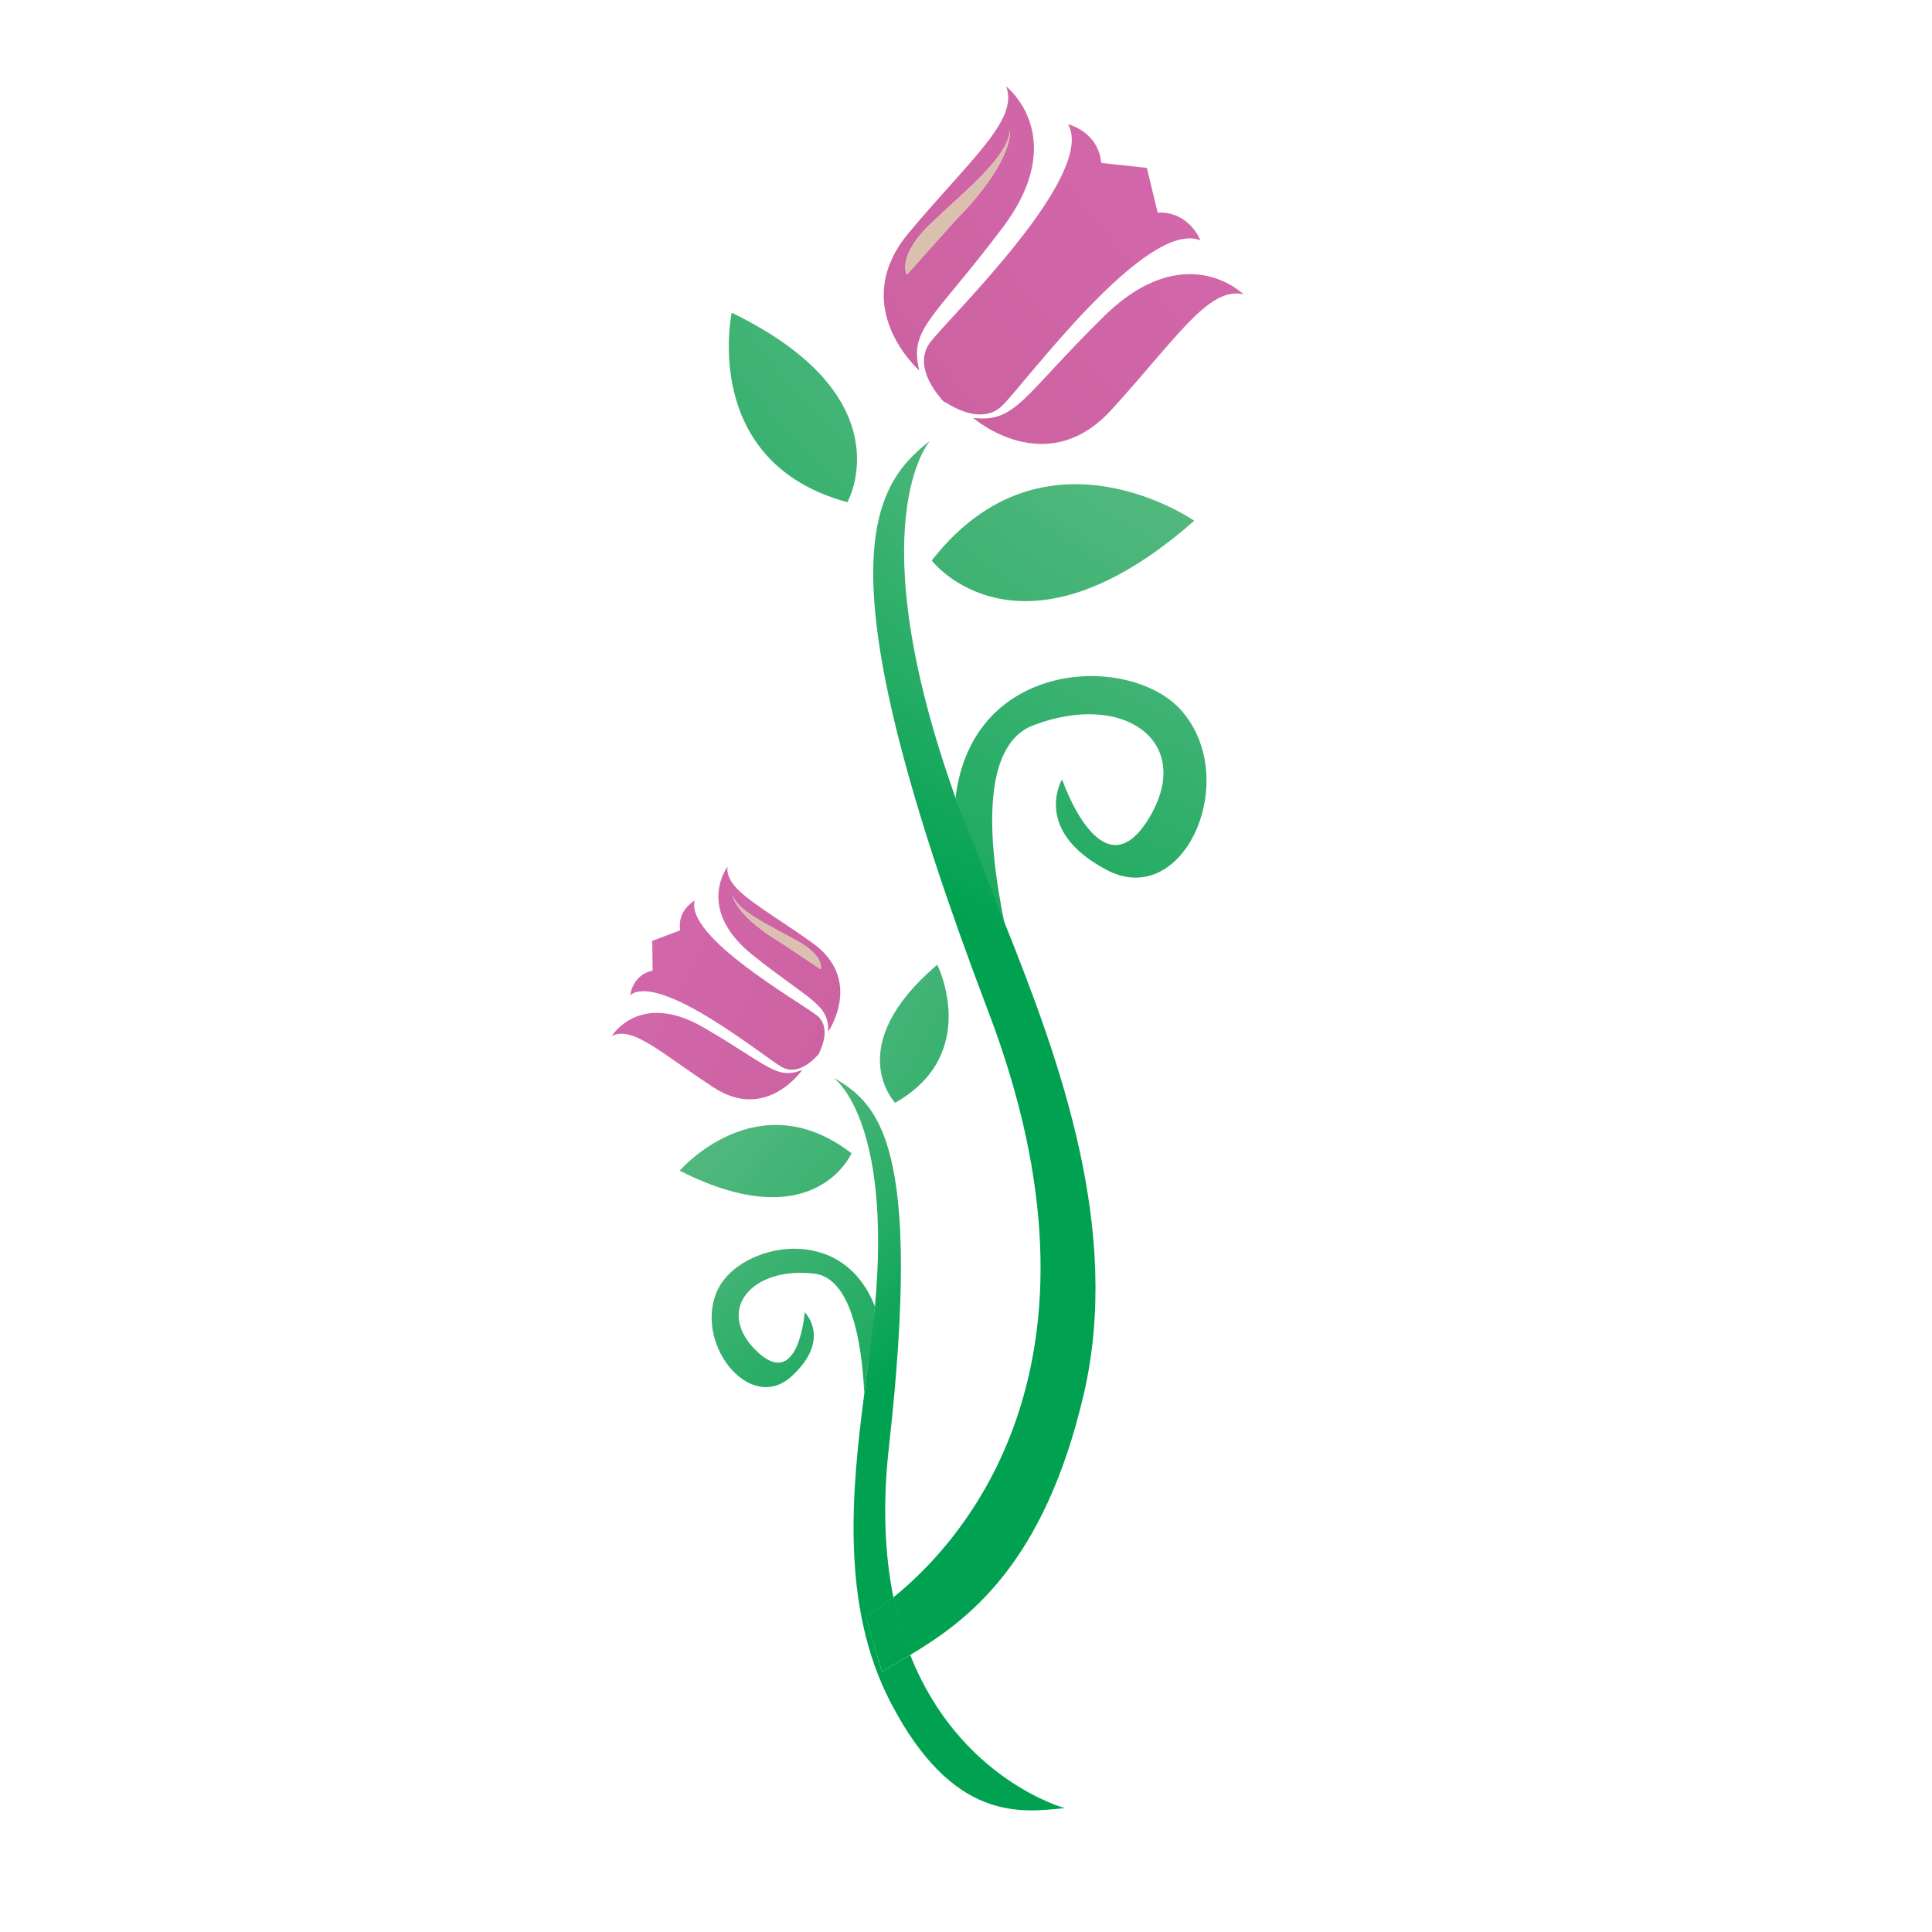 <?xml version="1.0" encoding="utf-8"?>
<!-- Generator: Adobe Illustrator 18.1.0, SVG Export Plug-In . SVG Version: 6.00 Build 0)  -->
<svg version="1.1" id="Layer_1" xmlns="http://www.w3.org/2000/svg" xmlns:xlink="http://www.w3.org/1999/xlink" x="0px" y="0px"
	 viewBox="0 0 1500 1500" enable-background="new 0 0 1500 1500" xml:space="preserve">
<g>
	
		<radialGradient id="SVGID_1_" cx="1388.714" cy="1590.263" r="709.227" gradientTransform="matrix(-8.550000e-02 -0.996 -0.996 8.550000e-02 1967.104 1869.225)" gradientUnits="userSpaceOnUse">
		<stop  offset="5.618000e-03" style="stop-color:#BFD5B8"/>
		<stop  offset="1" style="stop-color:#00A251"/>
	</radialGradient>
	<path fill="url(#SVGID_1_)" d="M679.3,1014.4c-25.7-66.3-103.8-48.6-121.4-14.4c-21,41,23.7,98.5,56.5,68.7
		c31.8-28.9,10.4-49.9,10.4-49.9s-4.6,60.8-36.6,30.9c-33.6-31.5-5.7-66.5,43.8-60.9c28.5,3.2,37,51.9,39,92.6c2-15.3,4-30,5.7-43.8
		C677.8,1029.5,678.6,1021.9,679.3,1014.4z"/>
	
		<radialGradient id="SVGID_2_" cx="2045.046" cy="848.103" r="1090.501" gradientTransform="matrix(-0.166 -0.986 0.986 -0.166 712.182 2032.662)" gradientUnits="userSpaceOnUse">
		<stop  offset="5.618000e-03" style="stop-color:#BFD5B8"/>
		<stop  offset="1" style="stop-color:#00A251"/>
	</radialGradient>
	<path fill="url(#SVGID_2_)" d="M741.9,619.4c3.9,10.8,8,21.9,12.5,33.5c7.8,19.9,16.5,41,25.3,63c-12.6-61.4-18.6-137.1,22.6-152.8
		c71.6-27.3,126.6,14.2,88.6,74c-36.1,56.8-66.3-32-66.3-32s-23.8,39.5,34.6,70.3c60.3,31.8,104.9-70.9,57.9-123.9
		C877.9,507.3,754.8,510.8,741.9,619.4z"/>
	
		<radialGradient id="SVGID_3_" cx="1931.895" cy="651.145" r="748.02" gradientTransform="matrix(-0.166 -0.986 0.986 -0.166 712.182 2032.662)" gradientUnits="userSpaceOnUse">
		<stop  offset="5.618000e-03" style="stop-color:#BFD5B8"/>
		<stop  offset="1" style="stop-color:#00A251"/>
	</radialGradient>
	<path fill="url(#SVGID_3_)" d="M779.8,716l-37.9-96.5c-76.3-213.9-19.9-277.2-19.9-277.2c-48.4,37.2-84,103.1,45.4,443.3
		c104.8,275.3-20.8,411.9-73.8,454.6c3.3,16.4,7.8,31.3,13.1,44.7c44.6-26.8,103.8-70.1,134.7-202.3
		C870.9,955.7,823.4,824.7,779.8,716C789,761.2,779.8,716,779.8,716z"/>
	
		<radialGradient id="SVGID_4_" cx="2090.346" cy="1196.549" r="1256.51" gradientTransform="matrix(-0.384 -0.923 0.923 -0.384 948.949 2148.477)" gradientUnits="userSpaceOnUse">
		<stop  offset="5.618000e-03" style="stop-color:#BFD5B8"/>
		<stop  offset="1" style="stop-color:#00A251"/>
	</radialGradient>
	<path fill="url(#SVGID_4_)" d="M927.2,404.3c0,0-116.6-81.1-203.8,30.9C723.3,435.2,791.6,523.6,927.2,404.3z"/>
	
		<radialGradient id="SVGID_5_" cx="2153.326" cy="907.212" r="1256.384" gradientTransform="matrix(-0.166 -0.986 0.986 -0.166 712.182 2032.662)" gradientUnits="userSpaceOnUse">
		<stop  offset="5.618000e-03" style="stop-color:#BFD5B8"/>
		<stop  offset="1" style="stop-color:#00A251"/>
	</radialGradient>
	<path fill="url(#SVGID_5_)" d="M657.9,389.9c0,0,46-81.3-89.8-147.1C568.1,242.8,543.3,358.9,657.9,389.9z"/>
	
		<radialGradient id="SVGID_6_" cx="2314.773" cy="1368.789" r="2371.032" gradientTransform="matrix(-0.166 -0.986 0.986 -0.166 712.182 2032.662)" gradientUnits="userSpaceOnUse">
		<stop  offset="5.618000e-03" style="stop-color:#E67ECE"/>
		<stop  offset="1" style="stop-color:#B54878"/>
	</radialGradient>
	<path fill="url(#SVGID_6_)" d="M713.8,287.7c-8.5-32.4,11.3-40.1,64.5-110.8c53.3-70.7,2.9-109.8,2.9-109.8
		c9.8,26-27.3,56-75.6,113.6C657.4,238.3,713.8,287.7,713.8,287.7z M723.7,172.6c28.4-26.7,59.3-51.6,60.4-71.6
		c0,0,3.9,23.5-43,70.8l-36.9,41.3C704.2,213.2,695.3,199.4,723.7,172.6z"/>
	
		<radialGradient id="SVGID_7_" cx="2314.794" cy="1368.924" r="2371.255" gradientTransform="matrix(-0.166 -0.986 0.986 -0.166 712.182 2032.662)" gradientUnits="userSpaceOnUse">
		<stop  offset="5.618000e-03" style="stop-color:#E67ECE"/>
		<stop  offset="1" style="stop-color:#B54878"/>
	</radialGradient>
	<path fill="url(#SVGID_7_)" d="M856.9,245.8c-63.1,62.1-68.1,82.7-101.4,78.6c0,0,56.5,49.4,107.2-6
		c50.7-55.5,75.6-96.2,102.7-89.9C965.5,228.4,920,183.7,856.9,245.8z"/>
	
		<radialGradient id="SVGID_8_" cx="2314.765" cy="1368.877" r="2371.171" gradientTransform="matrix(-0.166 -0.986 0.986 -0.166 712.182 2032.662)" gradientUnits="userSpaceOnUse">
		<stop  offset="5.618000e-03" style="stop-color:#E67ECE"/>
		<stop  offset="1" style="stop-color:#B54878"/>
	</radialGradient>
	<path fill="url(#SVGID_8_)" d="M722.5,265.4c-13,16.8,2,37,8.3,44.2l-0.2,0.3c0,0,0.6,0.5,1.5,1.2c0.8,0.9,1.3,1.3,1.3,1.3l0.3-0.3
		c8,5.3,30,17.5,44.9,2.4c18.6-18.7,111.5-144.6,153.4-127.9c0,0-8.5-22.5-33.2-21.6l-8.3-34.3l0.2-0.3l-0.3-0.1l-0.1-0.3l-0.2,0.3
		l-35.1-3.8c-2.3-24.5-25.7-30-25.7-30C851.2,135.9,738.7,244.6,722.5,265.4z"/>
	<path fill="#DBC0B0" d="M784.1,101.1c-1,19.9-31.9,44.9-60.4,71.6c-28.4,26.7-19.5,40.6-19.5,40.6l36.9-41.3
		C788,124.5,784.1,101.1,784.1,101.1z"/>
	
		<radialGradient id="SVGID_9_" cx="1307.083" cy="1462.206" r="477.958" gradientTransform="matrix(-8.550000e-02 -0.996 -0.996 8.550000e-02 1967.104 1869.225)" gradientUnits="userSpaceOnUse">
		<stop  offset="5.618000e-03" style="stop-color:#BFD5B8"/>
		<stop  offset="1" style="stop-color:#00A251"/>
	</radialGradient>
	<path fill="url(#SVGID_9_)" d="M672.2,1255.4c0,0,8.6-4.9,21.4-15.3c-6.5-32.5-8.6-71.1-3.4-117c26.3-235.2-8.1-266.4-43.3-286.5
		c0,0,45.8,30.7,32.4,177.9l-8.2,67c-9.9,75.6-18.6,165.7,20.6,240.7c48,92,100.1,85.1,134.1,81.7l0.5-0.2
		c0,0-81.4-22.1-119.6-118.8c-7.8,4.7-15.2,8.9-21.9,13L672.2,1255.4z"/>
	
		<radialGradient id="SVGID_10_" cx="1931.895" cy="651.145" r="748.02" gradientTransform="matrix(-0.166 -0.986 0.986 -0.166 712.182 2032.662)" gradientUnits="userSpaceOnUse">
		<stop  offset="5.618000e-03" style="stop-color:#BFD5B8"/>
		<stop  offset="1" style="stop-color:#00A251"/>
	</radialGradient>
	<path fill="url(#SVGID_10_)" d="M672.2,1255.4l12.7,42.3c6.7-4.1,14.1-8.3,21.9-13c-5.3-13.4-9.8-28.3-13.1-44.7
		C680.8,1250.4,672.2,1255.4,672.2,1255.4z"/>
	
		<radialGradient id="SVGID_11_" cx="1307.083" cy="1462.206" r="477.958" gradientTransform="matrix(-8.550000e-02 -0.996 -0.996 8.550000e-02 1967.104 1869.225)" gradientUnits="userSpaceOnUse">
		<stop  offset="5.618000e-03" style="stop-color:#BFD5B8"/>
		<stop  offset="1" style="stop-color:#00A251"/>
	</radialGradient>
	<path fill="url(#SVGID_11_)" d="M672.2,1255.4l12.7,42.3c6.7-4.1,14.1-8.3,21.9-13c-5.3-13.4-9.8-28.3-13.1-44.7
		C680.8,1250.4,672.2,1255.4,672.2,1255.4z"/>
	
		<radialGradient id="SVGID_12_" cx="1249.4" cy="1742.121" r="817.106" gradientTransform="matrix(0.142 -0.99 -0.99 -0.142 1766.689 2038.996)" gradientUnits="userSpaceOnUse">
		<stop  offset="5.618000e-03" style="stop-color:#BFD5B8"/>
		<stop  offset="1" style="stop-color:#00A251"/>
	</radialGradient>
	<path fill="url(#SVGID_12_)" d="M661.1,895.4C588,839,527.7,908.9,527.7,908.9C632.4,962.1,661.1,895.4,661.1,895.4z"/>
	
		<radialGradient id="SVGID_13_" cx="1459.096" cy="1628.885" r="817.306" gradientTransform="matrix(-8.550000e-02 -0.996 -0.996 8.550000e-02 1967.104 1869.225)" gradientUnits="userSpaceOnUse">
		<stop  offset="5.618000e-03" style="stop-color:#BFD5B8"/>
		<stop  offset="1" style="stop-color:#00A251"/>
	</radialGradient>
	<path fill="url(#SVGID_13_)" d="M727.7,749c-74.8,63.5-32.7,107.2-32.7,107.2C762.1,818.1,727.7,749,727.7,749z"/>
	
		<radialGradient id="SVGID_14_" cx="1564.173" cy="1928.986" r="1542.171" gradientTransform="matrix(-8.550000e-02 -0.996 -0.996 8.550000e-02 1967.104 1869.225)" gradientUnits="userSpaceOnUse">
		<stop  offset="5.618000e-03" style="stop-color:#E67ECE"/>
		<stop  offset="1" style="stop-color:#B54878"/>
	</radialGradient>
	<path fill="url(#SVGID_14_)" d="M584.5,741.6c45,35.9,58.7,37.5,58.6,59.3c0,0,27.5-40.3-12.2-68.7c-39.8-28.5-68-41.3-66.1-59.3
		C564.9,672.9,539.5,705.7,584.5,741.6z M618.3,730.1c22.2,12.2,18.9,22.4,18.9,22.4l-30-20c-37.2-22.2-38.5-37.6-38.5-37.6
		C572.5,707.2,596,717.9,618.3,730.1z"/>
	
		<radialGradient id="SVGID_15_" cx="1564.16" cy="1929.008" r="1542.191" gradientTransform="matrix(-8.550000e-02 -0.996 -0.996 8.550000e-02 1967.104 1869.225)" gradientUnits="userSpaceOnUse">
		<stop  offset="5.618000e-03" style="stop-color:#E67ECE"/>
		<stop  offset="1" style="stop-color:#B54878"/>
	</radialGradient>
	<path fill="url(#SVGID_15_)" d="M622.8,830.7c-20.3,8-26.7-4.1-76.6-33c-49.8-28.9-71.2,6.7-71.2,6.7c16.1-8.3,38.3,13.3,79.2,40
		C595.3,871.1,622.8,830.7,622.8,830.7z"/>
	
		<radialGradient id="SVGID_16_" cx="1564.179" cy="1928.958" r="1542.146" gradientTransform="matrix(-8.550000e-02 -0.996 -0.996 8.550000e-02 1967.104 1869.225)" gradientUnits="userSpaceOnUse">
		<stop  offset="5.618000e-03" style="stop-color:#E67ECE"/>
		<stop  offset="1" style="stop-color:#B54878"/>
	</radialGradient>
	<path fill="url(#SVGID_16_)" d="M606.7,828.3c11.9,7,23.7-4.2,27.9-8.8l0.2,0.1c0,0,0.2-0.4,0.6-1.1c0.5-0.6,0.8-1,0.8-1l-0.2-0.1
		c2.8-5.6,8.9-20.7-2-29.2c-13.5-10.5-102.1-60.7-94.6-89c0,0-13.8,7.3-11.3,23.1l-21.5,8.1l-0.2-0.2l0,0.2l-0.2,0.1l0.2,0.1
		l0.3,22.9c-15.7,3.4-17.4,19-17.4,19C513,755.3,592,819.6,606.7,828.3z"/>
	<path fill="#DBC0B0" d="M607.2,732.4l30,20c0,0,3.4-10.2-18.9-22.4c-22.2-12.2-45.7-22.9-49.6-35.3
		C568.6,694.8,570,710.2,607.2,732.4z"/>
</g>
</svg>
